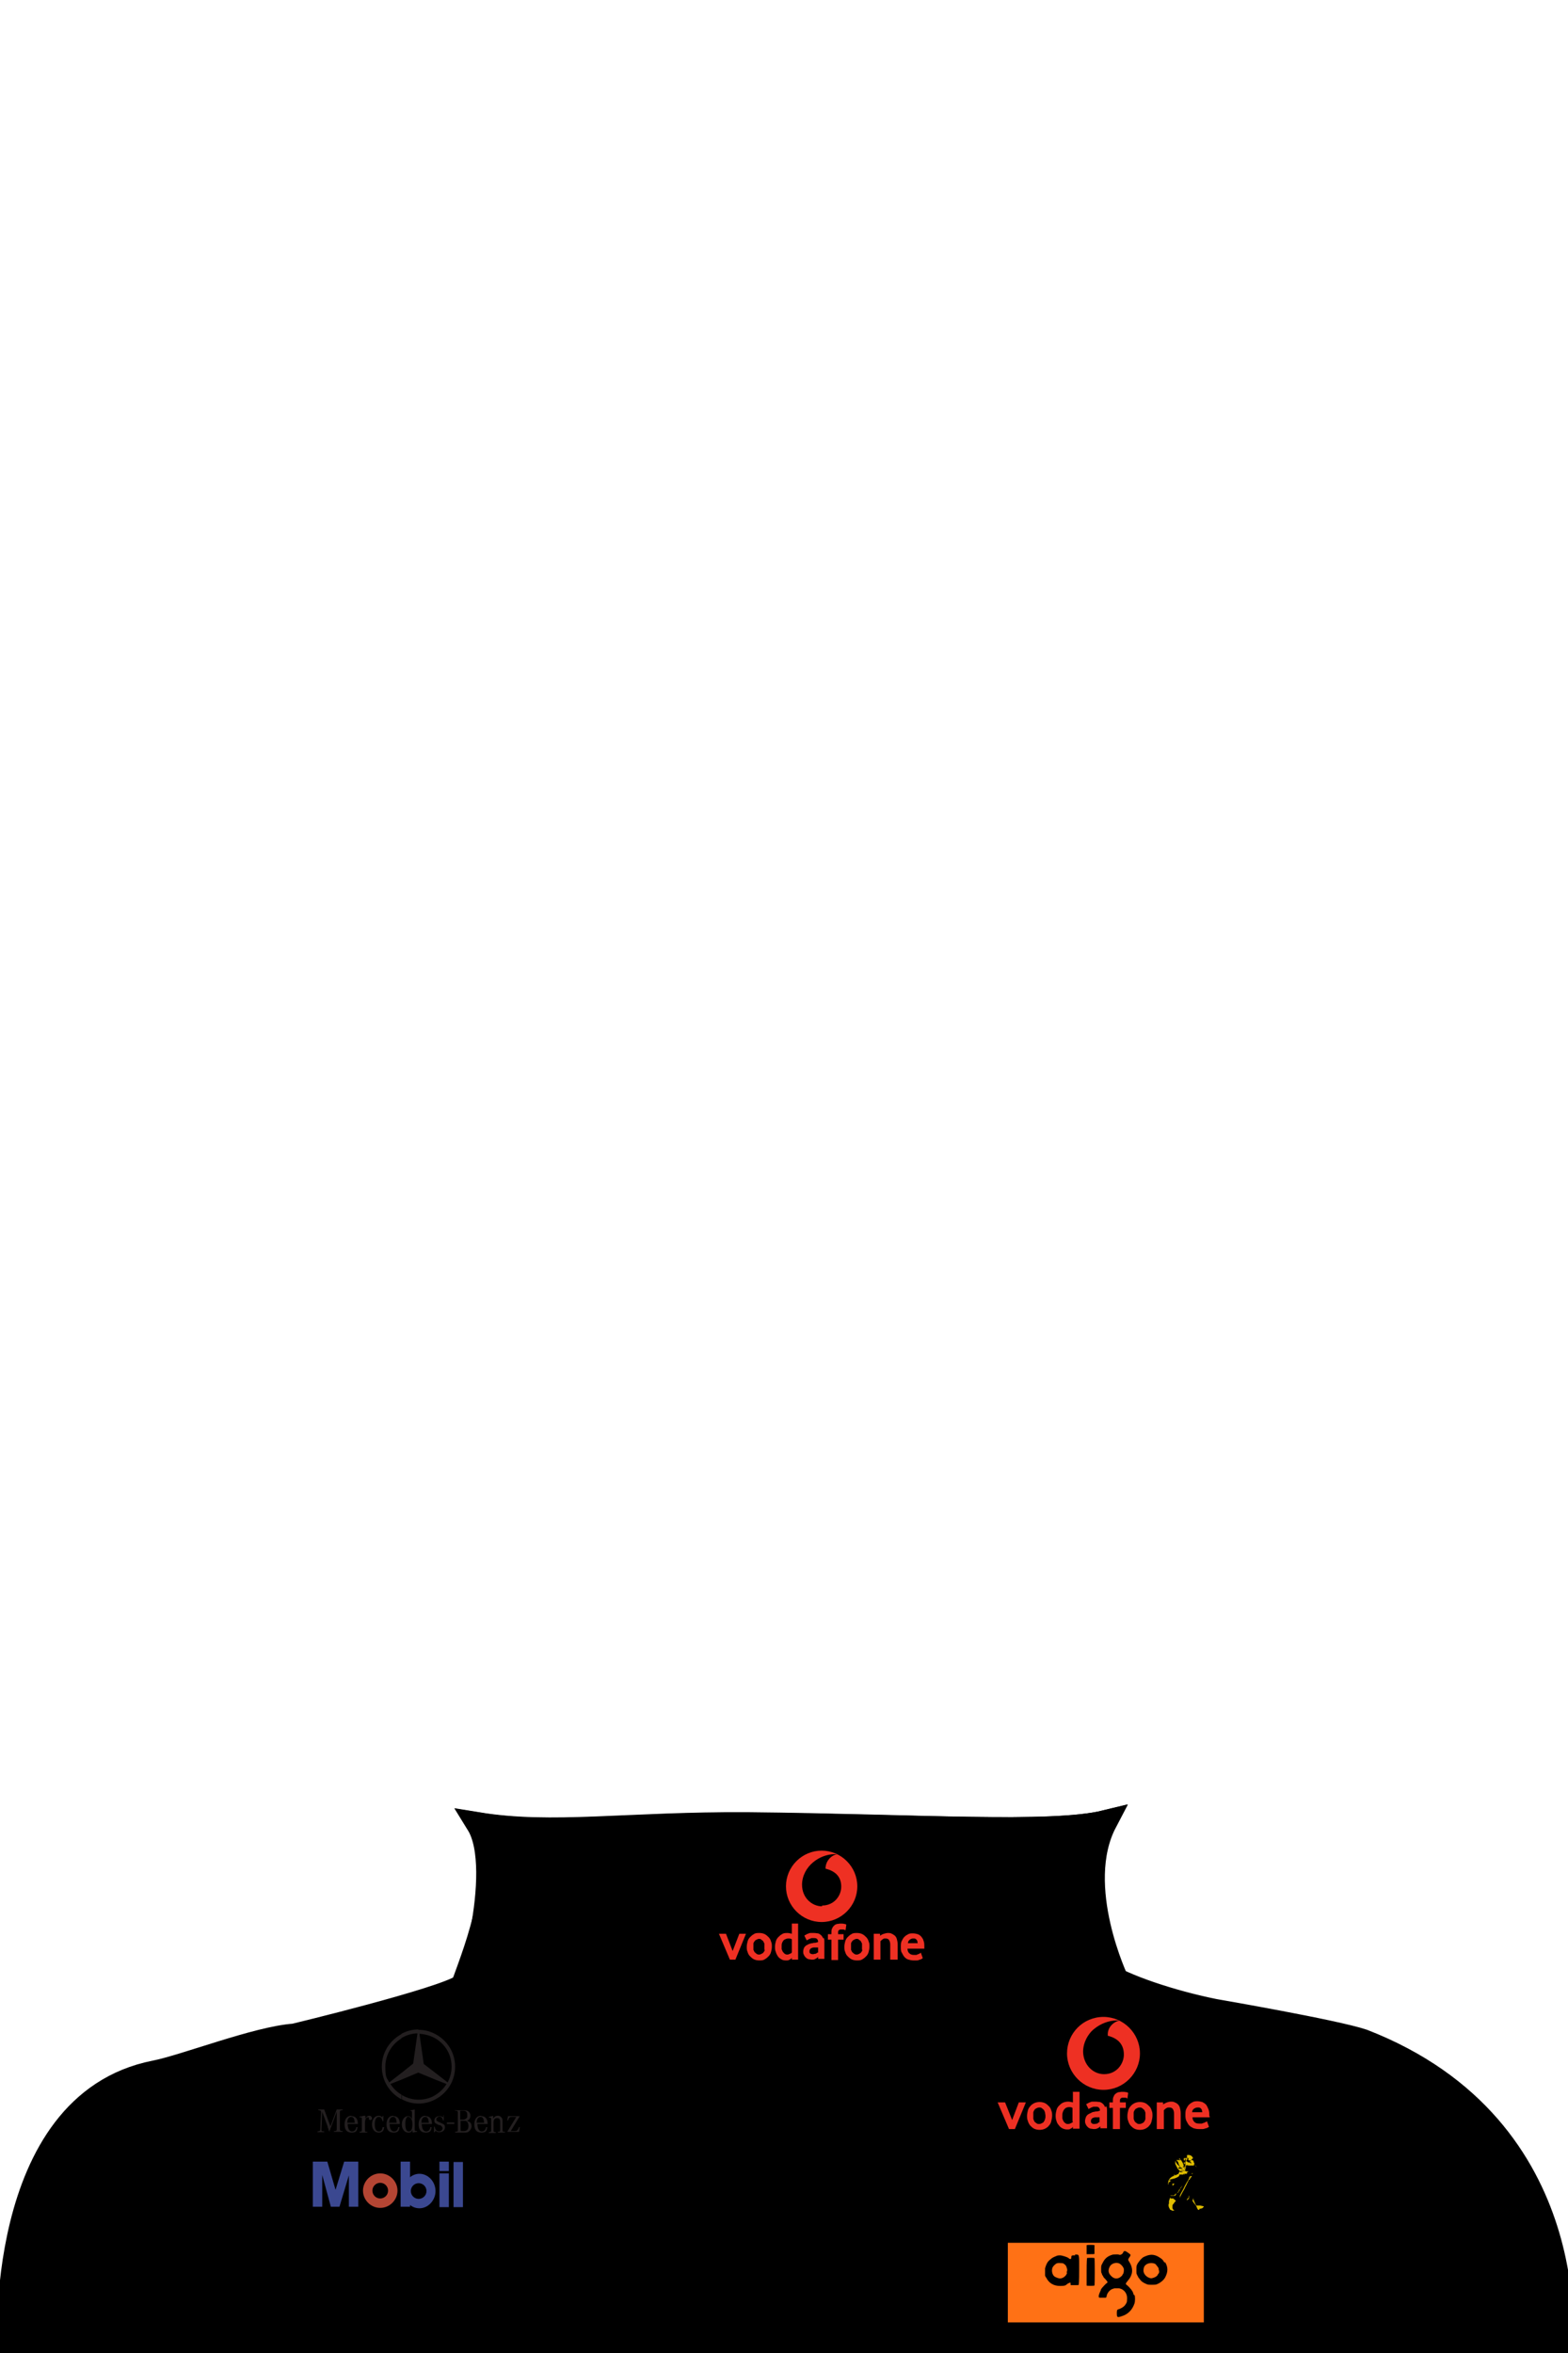 <?xml version="1.0" encoding="UTF-8"?>
<svg xmlns="http://www.w3.org/2000/svg" version="1.1" viewBox="0 0 400 600">
  <defs>
    <style>
      .cls-1 {
        fill: $[accent];
        stroke: $[accent];
      }

      .cls-1, .cls-2, .cls-3, .cls-4, .cls-5, .cls-6 {
        fill-rule: evenodd;
      }

      .cls-7, .cls-3, .cls-8 {
        fill: $[primary];
      }

      .cls-2, .cls-9 {
        fill: #231f20;
      }

      .cls-10 {
        fill: #ff7115;
        stroke-width: 2px;
      }

      .cls-10, .cls-11, .cls-8 {
        stroke: #000;
      }

      .cls-12 {
        fill: #ee3023;
      }

      .cls-4 {
        fill: #3b4890;
      }

      .cls-13 {
        fill: #dfbc00;
      }

      .cls-14 {
        display: none;
      }

      .cls-11 {
        fill: #333;
      }

      .cls-11, .cls-8 {
        stroke-width: 6px;
      }

      .cls-6 {
        fill: #b44533;
      }
    </style>
  </defs>
  <!-- Generator: Adobe Illustrator 28.7.4, SVG Export Plug-In . SVG Version: 1.2.0 Build 166)  -->
  <g>
    <g id="_x31_3">
      <g id="Layer_1">
        <g id="suit2">
          <path id="Shirt" class="cls-8" d="M281.2,502.8c5.6,3.7,17.7,7.7,28.6,9.9,0,0,30.8,5.3,37.9,7.7,57.4,22.3,50.4,79.7,50.4,79.7l-395.8-.2s-3.8-63.4,37.2-71.5c7.7-1.5,25.9-8.7,35.6-9.4,0,0,37.4-9,42.8-12.6.9,5.7,11.3-29.5,4-41.3,19,3.1,38.2-.2,68.9,0,42.8.4,77.3,2.9,91.1-.5-8.6,16.4-.8,38.2-.8,38.2Z"/>
          <path d="M196,505.5c-12.2,8.8-5.5,94.8-5.5,94.8h1.8s.1-10.1-.4-19.6-.7-12.2-.9-18.9c-.4-18.4,1.1-37.7,2.7-43.5,3.4-12.1,2.3-12.7,2.3-12.7Z"/>
          <circle cx="200.5" cy="523.5" r="1.2"/>
          <circle cx="199.5" cy="538.7" r="1.2"/>
          <circle cx="198.5" cy="556.7" r="1.2"/>
          <circle cx="199.5" cy="574.6" r="1.2"/>
          <circle cx="200.5" cy="588.7" r="1.2"/>
          <g class="cls-14">
            <path class="cls-11" d="M-.1,599.8s-6.3-40.2,22.5-62.8c8.8-6.9,40.4-10,54.5-14.7,7.4-2.5,40.8-17.1,43.2-18.7,1,6.1,2.5,55.6,20.3,96.3.5,1.1-140.5-.2-140.5-.2h0Z"/>
            <path class="cls-11" d="M395.7,599.8s6.3-40.2-22.5-62.8c-8.8-6.9-40.4-10-54.5-14.7-7.4-2.5-40.8-17.1-43.2-18.7-1,6.1-2.5,55.6-20.3,96.3-.5,1.1,140.5-.2,140.5-.2h0Z"/>
          </g>
        </g>
      </g>
      <path id="Shirt-neck" class="cls-8" d="M118,506.4c3.8-10.5,11.4-29.4,4.1-41.2,19,3.1,38.2-.2,68.9,0,42.8.4,77.2,2.7,91-.6-8.6,16.4,3.1,40.7,3.1,40.7l-167.1,1.2Z"/>
      <path d="M173.1,467.8c-5.5,3.5-2.4,37.7-2.4,37.7h.8s-.9-27.8.6-32.6,1-5.1,1-5.1Z"/>
      <circle cx="175.9" cy="479.2" r="1.2"/>
      <circle cx="175.9" cy="491.3" r="1.2"/>
      <g>
        <path class="cls-12" d="M281.5,514.3c-5.2,0-9.3,4.2-9.3,9.3s4.2,9.3,9.3,9.3,9.3-4.2,9.3-9.3-4.2-9.3-9.3-9.3ZM281.6,528.9c-2.6,0-5.2-2.2-5.3-5.7,0-2.3,1.2-4.6,2.9-5.9,1.6-1.3,3.7-2.1,5.7-2.1.3,0,.5,0,.7,0-1.7.4-3.1,1.9-3,3.7,0,0,0,.1,0,.2,2.8.7,4.1,2.4,4.1,4.8,0,2.4-1.9,5-5,5Z"/>
        <g>
          <path class="cls-12" d="M257.4,542.9l-2.9-6.8h1.9l1.8,4.5,1.7-4.5h1.8l-2.8,6.8h-1.5Z"/>
          <path class="cls-12" d="M268.2,538.2c-.1-.4-.3-.8-.6-1.1-.3-.3-.6-.6-1-.8-.4-.2-.9-.3-1.4-.3s-1,.1-1.4.3c-.4.2-.8.5-1,.8-.3.3-.5.7-.6,1.1-.1.4-.2.9-.2,1.3s0,.9.2,1.3c.1.4.3.8.6,1.2.3.3.6.6,1,.8.4.2.9.3,1.4.3s1-.1,1.4-.3c.4-.2.8-.5,1-.8.3-.3.5-.7.6-1.2.1-.4.2-.9.2-1.3s0-.9-.2-1.3ZM266.6,540.3c0,.2-.2.5-.3.7-.1.2-.3.3-.5.4-.2.1-.4.2-.7.2s-.5,0-.7-.2c-.2-.1-.4-.3-.5-.4-.1-.2-.2-.4-.3-.7,0-.3,0-.5,0-.8s0-.6,0-.8c0-.3.2-.5.3-.7.1-.2.3-.3.5-.4.2-.1.4-.2.7-.2s.5,0,.7.2c.2.1.3.3.5.4.1.2.2.4.3.7,0,.3.1.5.1.8s0,.6-.1.8Z"/>
          <path class="cls-12" d="M273.7,533.5v2.6c-.4-.1-.8-.2-1.2-.2-.5,0-1,.1-1.4.3-.4.2-.7.5-1,.8-.3.3-.5.7-.6,1.1-.1.4-.2.9-.2,1.3s0,.9.2,1.4c.1.4.3.8.6,1.1.2.3.5.6.9.8.4.2.8.3,1.2.3s.7,0,.9-.2c.3-.1.5-.3.6-.5v.5h1.7v-9.4h-1.8ZM273.7,541c0,.2-.3.3-.5.4-.2.1-.4.2-.7.2s-.5,0-.7-.2c-.2-.1-.4-.3-.5-.5-.1-.2-.2-.4-.3-.7,0-.3,0-.5,0-.8s0-.5.1-.7c0-.2.2-.5.3-.7.1-.2.3-.3.5-.5.2-.1.5-.2.8-.2s.6,0,.9.2v3.4Z"/>
          <path class="cls-12" d="M281.9,537.3c-.1-.3-.3-.6-.5-.8-.2-.2-.5-.4-.8-.5-.3,0-.7-.1-1-.1s-.6,0-.9,0c-.3,0-.5.1-.7.2-.2,0-.4.2-.6.3-.2,0-.3.2-.3.2l.6,1.2c0,0,.2-.1.3-.2.1,0,.2-.1.4-.2.1,0,.3-.1.5-.2.2,0,.4,0,.6,0,.3,0,.6,0,.8.2.2.2.3.4.3.8h0c-.2.1-.4.1-.7.2-.3,0-.5,0-.7.1-.3,0-.6.1-.9.3-.3.1-.6.3-.8.4-.2.2-.4.4-.5.7-.1.3-.2.6-.2.9s0,.6.2.9c.1.3.3.5.5.7.2.2.4.3.7.4.3,0,.6.1.8.1s.7,0,1-.2c.3-.1.5-.3.7-.5v.5h1.7v-4.4c0-.5,0-.9-.2-1.2ZM280.4,541.1c-.2.1-.3.3-.5.4-.2,0-.4.1-.7.1s-.5,0-.7-.2c-.2-.1-.2-.3-.2-.5s0-.4.2-.6c.1-.2.4-.3.8-.4.2,0,.4,0,.6,0,.2,0,.4,0,.6,0v1.4Z"/>
          <path class="cls-12" d="M287.5,535c0,0-.2,0-.3-.1-.2,0-.4,0-.7,0s-.4,0-.6.2c-.2.1-.2.4-.2.7v.3h1.5v1.4h-1.5v5.4h-1.8v-5.4h-.9v-1.4h.9v-.4c0-.4,0-.8.2-1.1.1-.3.3-.6.5-.7.2-.2.4-.3.7-.4.3,0,.6-.1.9-.1s.8,0,1.1.1c.3,0,.4.1.5.2l-.2,1.5Z"/>
          <path class="cls-12" d="M293.8,538.2c-.1-.4-.3-.8-.6-1.1-.3-.3-.6-.6-1-.8-.4-.2-.9-.3-1.4-.3s-1,.1-1.4.3c-.4.2-.8.5-1,.8-.3.3-.5.7-.6,1.1-.1.4-.2.9-.2,1.3s0,.9.2,1.3c.1.4.3.8.6,1.2.3.3.6.6,1,.8.4.2.9.3,1.4.3s1-.1,1.4-.3c.4-.2.8-.5,1-.8.3-.3.5-.7.6-1.2.1-.4.2-.9.2-1.3s0-.9-.2-1.3ZM292.2,540.3c0,.2-.2.5-.3.7-.1.2-.3.3-.5.4-.2.1-.4.2-.7.2s-.5,0-.7-.2c-.2-.1-.4-.3-.5-.4-.1-.2-.2-.4-.3-.7,0-.3,0-.5,0-.8s0-.6,0-.8c0-.3.2-.5.3-.7.1-.2.3-.3.5-.4.2-.1.4-.2.7-.2s.5,0,.7.2c.2.1.3.3.5.4.1.2.2.4.3.7,0,.3,0,.5,0,.8s0,.6,0,.8Z"/>
          <path class="cls-12" d="M299.5,542.9v-3.9c0-.5-.1-.9-.3-1.2-.2-.3-.5-.4-.9-.4s-.5,0-.8.2c-.2.1-.4.3-.6.5v4.8h-1.8v-6.8h1.6v.5c.4-.2.7-.4,1-.5.3-.1.7-.2,1-.2s.7,0,1,.2c.3.1.6.3.8.5.2.2.4.5.5.9.1.4.2.8.2,1.4v4h-1.8Z"/>
          <path class="cls-12" d="M308.5,539.6c0-.6,0-1.2-.2-1.7-.2-.5-.4-.9-.6-1.2-.3-.3-.6-.5-1-.7-.4-.1-.8-.2-1.2-.2s-.8,0-1.2.2c-.4.2-.7.4-1,.7-.3.3-.5.7-.7,1.1-.2.4-.2,1-.2,1.5s0,1.1.3,1.6c.2.4.4.8.7,1.1.3.3.7.5,1.1.7.4.1.8.2,1.3.2s.7,0,1,0c.3,0,.5-.1.8-.2.2,0,.4-.1.5-.2.1,0,.3-.1.3-.2l-.5-1.4c0,0-.1.1-.3.2-.1,0-.3.1-.4.2-.2,0-.3.1-.6.2-.2,0-.4,0-.7,0-.5,0-.9-.1-1.2-.4-.3-.3-.5-.7-.5-1.2h4.4v-.3ZM304.1,538.7c0-.5.2-.8.5-1,.3-.2.6-.3.9-.3s.3,0,.4,0c.1,0,.3.1.4.2.1.1.2.2.3.4,0,.2.1.4.1.6h-2.6Z"/>
        </g>
      </g>
      <g>
        <path class="cls-12" d="M209.6,471.9c-5,0-9.1,4.1-9.1,9.1s4.1,9.1,9.1,9.1,9.1-4.1,9.1-9.1-4.1-9.1-9.1-9.1ZM209.7,486.1c-2.5,0-5.1-2.1-5.1-5.5,0-2.3,1.2-4.4,2.8-5.7,1.5-1.3,3.6-2.1,5.5-2.1.2,0,.5,0,.7,0-1.7.3-3,1.9-3,3.6,0,0,0,.1,0,.1,2.8.7,4,2.3,4,4.6,0,2.3-1.8,4.8-4.9,4.8Z"/>
        <g>
          <path class="cls-12" d="M186.2,499.7l-2.8-6.6h1.8l1.7,4.4,1.7-4.4h1.7l-2.7,6.6h-1.5Z"/>
          <path class="cls-12" d="M196.7,495.1c-.1-.4-.3-.8-.6-1.1-.3-.3-.6-.6-1-.8-.4-.2-.9-.3-1.4-.3s-1,0-1.4.3c-.4.2-.7.5-1,.8-.3.3-.5.7-.6,1.1-.1.4-.2.8-.2,1.3s0,.9.2,1.3c.1.4.3.8.6,1.1.3.3.6.6,1,.8.4.2.9.3,1.4.3s1,0,1.4-.3c.4-.2.7-.5,1-.8.3-.3.5-.7.6-1.1.1-.4.2-.8.2-1.3s0-.9-.2-1.3ZM195.1,497.2c0,.2-.2.5-.3.6-.1.2-.3.3-.5.4-.2.1-.4.2-.6.2s-.5,0-.7-.2c-.2-.1-.3-.3-.5-.4-.1-.2-.2-.4-.3-.6,0-.2,0-.5,0-.8s0-.5,0-.8c0-.2.2-.5.3-.6.1-.2.3-.3.5-.4.2-.1.4-.2.6-.2s.5,0,.6.2c.2.1.3.2.5.4.1.2.2.4.3.6,0,.2,0,.5,0,.8s0,.6,0,.8Z"/>
          <path class="cls-12" d="M202,490.5v2.6c-.4-.1-.8-.2-1.1-.2-.5,0-1,0-1.4.3-.4.2-.7.5-1,.8-.3.3-.5.7-.6,1.1-.1.4-.2.8-.2,1.3s0,.9.2,1.3c.1.4.3.8.5,1.1.2.3.5.6.9.8.3.2.7.3,1.2.3s.6,0,.9-.2c.3-.1.5-.3.6-.5v.5h1.6v-9.2h-1.7ZM202,497.8c0,.2-.2.3-.5.4-.2.1-.4.2-.6.2s-.5,0-.7-.2c-.2-.1-.3-.3-.5-.5-.1-.2-.2-.4-.3-.7,0-.3,0-.5,0-.8s0-.5.1-.7c0-.2.2-.4.3-.6.1-.2.3-.3.5-.4.2-.1.5-.2.8-.2s.6,0,.9.2v3.3Z"/>
          <path class="cls-12" d="M210,494.3c-.1-.3-.3-.6-.5-.8-.2-.2-.5-.4-.8-.5-.3,0-.6-.1-1-.1s-.6,0-.9,0c-.3,0-.5.1-.7.2-.2,0-.4.2-.6.3-.2,0-.3.2-.3.2l.6,1.2c0,0,.1-.1.3-.2.1,0,.2-.1.4-.2.1,0,.3-.1.5-.2.2,0,.4,0,.6,0,.3,0,.6,0,.8.2.2.2.3.4.3.8h0c-.2.1-.4.1-.7.2-.3,0-.5,0-.7.1-.3,0-.6.1-.9.2-.3.1-.5.3-.8.4-.2.2-.4.4-.5.6-.1.3-.2.5-.2.9s0,.6.2.9c.1.3.3.5.5.7.2.2.4.3.7.4.3,0,.5.1.8.1s.7,0,.9-.2c.3-.1.5-.3.7-.5v.5h1.6v-4.3c0-.4,0-.8-.2-1.1ZM208.5,497.9c-.1.1-.3.3-.5.3-.2,0-.4.1-.6.1s-.5,0-.7-.2c-.2-.1-.2-.3-.2-.5s0-.4.2-.6c.1-.2.4-.3.8-.4.2,0,.4,0,.6,0,.2,0,.4,0,.6,0v1.3Z"/>
          <path class="cls-12" d="M215.5,492.1c0,0-.2,0-.3-.1-.2,0-.4,0-.6,0s-.4,0-.6.2c-.2.1-.2.4-.2.7v.3h1.4v1.4h-1.4v5.2h-1.7v-5.2h-.9v-1.4h.9v-.4c0-.4,0-.8.2-1.1.1-.3.3-.5.5-.7.2-.2.4-.3.7-.4.3,0,.6-.1.9-.1s.8,0,1,.1c.3,0,.4.1.5.2l-.2,1.4Z"/>
          <path class="cls-12" d="M221.6,495.1c-.1-.4-.3-.8-.6-1.1-.3-.3-.6-.6-1-.8-.4-.2-.9-.3-1.4-.3s-1,0-1.4.3c-.4.2-.7.5-1,.8-.3.3-.5.7-.6,1.1-.1.4-.2.8-.2,1.3s0,.9.2,1.3c.1.4.3.8.6,1.1.3.3.6.6,1,.8.4.2.9.3,1.4.3s1,0,1.4-.3c.4-.2.7-.5,1-.8.3-.3.5-.7.6-1.1.1-.4.2-.8.2-1.3s0-.9-.2-1.3ZM220,497.2c0,.2-.2.5-.3.6-.1.2-.3.3-.5.4-.2.1-.4.2-.6.2s-.5,0-.7-.2c-.2-.1-.3-.3-.5-.4-.1-.2-.2-.4-.3-.6,0-.2,0-.5,0-.8s0-.5,0-.8c0-.2.2-.5.3-.6.1-.2.3-.3.5-.4.2-.1.4-.2.6-.2s.5,0,.6.2c.2.1.3.2.5.4.1.2.2.4.3.6,0,.2,0,.5,0,.8s0,.6,0,.8Z"/>
          <path class="cls-12" d="M227.1,499.7v-3.8c0-.5-.1-.9-.3-1.2-.2-.3-.5-.4-.9-.4s-.5,0-.7.2c-.2.1-.4.3-.6.5v4.7h-1.7v-6.6h1.6v.5c.3-.2.6-.4,1-.5.3-.1.7-.2,1-.2s.7,0,1,.2c.3.1.5.3.8.5.2.2.4.5.5.9.1.4.2.8.2,1.3v3.9h-1.7Z"/>
          <path class="cls-12" d="M235.8,496.5c0-.6,0-1.2-.2-1.6-.1-.5-.4-.8-.6-1.1-.3-.3-.6-.5-.9-.6-.4-.1-.7-.2-1.2-.2s-.8,0-1.2.2c-.4.2-.7.4-1,.7-.3.3-.5.7-.7,1.1-.2.4-.2.9-.2,1.5s0,1.1.3,1.5c.2.4.4.8.7,1.1.3.3.6.5,1,.6.4.1.8.2,1.2.2s.7,0,.9,0c.3,0,.5-.1.7-.2.2,0,.4-.1.5-.2.1,0,.2-.1.3-.2l-.5-1.4c0,0-.1.1-.2.2-.1,0-.2.1-.4.2-.2,0-.3.1-.5.2-.2,0-.4,0-.6,0-.5,0-.9-.1-1.2-.4-.3-.2-.5-.7-.5-1.2h4.3v-.3ZM231.6,495.6c0-.4.2-.8.5-1,.3-.2.5-.3.8-.3s.3,0,.4,0c.1,0,.3.1.4.2.1.1.2.2.3.4,0,.2.1.4.1.6h-2.5Z"/>
        </g>
      </g>
      <g id="layer1-9">
        <path id="path3524" class="cls-2" d="M111.1,518.7c3,1.6,5,4.7,5,8.3s-2,6.7-5,8.3v-1.1c1.1-.7,2.1-1.6,2.8-2.8l-2.8-1.1v-1.7l3.1,2.4c.6-1.2,1-2.5,1-4,0-3.1-1.6-5.7-4.1-7.2v-1.1ZM106.8,517.6c1.6,0,3,.4,4.3,1.1v1.1c-1.2-.7-2.6-1.1-4.1-1.2l1.1,7.7,3,2.3v1.7l-4.4-1.8-4.3,1.8v-1.7l3-2.4,1.1-7.7c-1.5,0-2.9.5-4.1,1.2v-1.1c1.3-.7,2.8-1.1,4.3-1.1ZM111.1,535.3c-1.3.7-2.8,1.1-4.3,1.1s-3-.4-4.3-1.1v-1.1c1.3.8,2.8,1.2,4.3,1.2s3.1-.4,4.3-1.2v1.1ZM102.4,535.3c-3-1.6-5-4.7-5-8.3s2-6.7,5-8.3v1.1c-2.5,1.5-4.1,4.2-4.1,7.2s.4,2.8,1,4l3.1-2.4v1.7l-2.8,1.1c.7,1.1,1.7,2.1,2.8,2.7v1.1Z"/>
      </g>
      <path id="path9674" class="cls-9" d="M105.8,537.9c-.4.1-.8.2-1.3.2h0c.5.1.6.2.6.7v1.5c-.3-.5-.6-.7-1-.7-.9,0-1.6.9-1.6,2.1s.7,2.1,1.6,2.1.8-.2,1.1-.7c0,.3,0,.4.1.7.4-.1.5-.1,1-.2h.1v-.2c-.6,0-.6,0-.6-.6v-5ZM82.7,537.9c-.3,0-.5,0-.8,0s-.4,0-.7,0v.2c.6,0,.7.1.7.5h0c0,0-.2,4.3-.2,4.3,0,.5-.1.5-.7.6v.2c.4,0,.6,0,.9,0s.4,0,.8,0v-.2c-.6,0-.7-.1-.7-.5h0c0,0,.2-4.5.2-4.5l1.4,3.8v.3c.1,0,.2.3.2.3v.3c.1,0,.2.3.2.3h.1v-.3c0,0,.2-.3.2-.3v-.3c.1,0,.2-.3.2-.3l1.4-3.8v4.4c0,0,0,0,0,0,0,.4-.1.5-.7.5v.2c.5,0,.7,0,1.1,0s.5,0,1.1,0v-.2c-.6,0-.7-.1-.7-.6v-4.2c0,0,0,0,0,0,0-.4.1-.5.7-.5v-.2c-.3,0-.5,0-.7,0s-.4,0-.8,0l-1.6,4.3-1.6-4.3ZM116.1,538v.2c.6,0,.7.1.7.6v4.2c0,.5,0,.5-.7.6v.2h2.2c.6,0,1,0,1.3-.3.4-.3.7-.8.7-1.3s-.2-.9-.5-1.1c-.2-.1-.4-.2-.7-.3.6-.2.9-.7.9-1.3s-.2-.8-.5-1.1c-.3-.2-.6-.3-1.2-.3h-2.3ZM117.5,538.2h.7c.7,0,1,.4,1,1.1s0,.7-.3.9c-.2.2-.4.3-.9.3h-.6v-2.3ZM97.7,539.5l-.2.4c-.3-.3-.5-.4-.9-.4-1,0-1.7.9-1.7,2.2s.7,2.1,1.7,2.1,1.3-.5,1.4-1.4h-.4c-.1.8-.4,1.1-1,1.1s-1-.6-1-1.8.4-1.9,1-1.9.8.4,1,1.1h.2v-1.4h-.1ZM113.1,539.5v.4c-.4-.2-.7-.3-1-.3-.8,0-1.3.5-1.3,1.1s.2.7.8,1l.4.2h.3c.4.3.6.5.6.8,0,.4-.4.8-.9.8s-1-.4-1.1-1.2h-.2v1.4h.2l.2-.4c.3.3.6.4,1,.4.8,0,1.4-.5,1.4-1.2s-.2-.8-.9-1.1l-.4-.2c-.8-.3-.9-.5-.9-.8s.4-.7.8-.7.8.3.9,1h.2v-1.3h-.2ZM125.8,539.5c-.3.1-.6.2-1.1.3h0c0,.1,0,.2.1.2.4,0,.5,0,.5.4h0v2.8c0,.4,0,.4-.6.5v.2c.4,0,.6,0,.9,0s.5,0,.9,0v-.2c-.4,0-.6-.1-.6-.4v-2.1c0-.7.3-1.1.9-1.1s.8.3.8,1v2.1c0,.3-.1.4-.6.4v.2c.4,0,.6,0,.9,0s.5,0,.9,0v-.2c-.5,0-.6,0-.6-.5v-2.1c0-.3,0-.6-.1-.8-.2-.4-.6-.7-1.1-.7s-.8.2-1.2.7c0-.3,0-.5,0-.7ZM92.8,539.5c-.4.1-.6.2-1.1.2v.2h.1c.4,0,.5,0,.5.4h0v2.8c0,.4,0,.4-.6.5v.2c.5,0,.7,0,1,0s.5,0,1,0v-.2c-.5,0-.6,0-.6-.5v-1.8c0-.8.3-1.4.7-1.4s.3,0,.3.2h0c0,0,0,.2,0,.2,0,0,0,0,0,0,0,.2.2.3.4.3s.4-.2.4-.4c0-.4-.3-.7-.7-.7s-.8.3-1,.8h0c0-.4,0-.5,0-.8ZM89.6,539.5c-1,0-1.7.8-1.7,2.2s.6,2.1,1.8,2.1,1.4-.5,1.5-1.4h-.3c-.1.7-.5,1.1-1.1,1.1s-1.1-.6-1.1-1.9h2.6c0-1.3-.6-2-1.6-2ZM100.3,539.5c-1,0-1.7.8-1.7,2.2s.6,2.1,1.8,2.1,1.4-.5,1.5-1.4h-.3c-.1.7-.5,1.1-1.1,1.1s-1.1-.6-1.1-1.9h2.6c0-1.3-.6-2-1.6-2ZM108.5,539.5c-1,0-1.7.8-1.7,2.2s.6,2.1,1.8,2.1,1.4-.5,1.5-1.4h-.3c-.1.7-.5,1.1-1.1,1.1s-1.1-.6-1.1-1.9h2.6c0-1.3-.6-2-1.6-2ZM122.7,539.5c-1,0-1.7.8-1.7,2.2s.6,2.1,1.8,2.1,1.4-.5,1.5-1.4h-.3c-.1.7-.5,1.1-1.1,1.1s-1.1-.6-1.1-1.9h2.6c0-1.3-.6-2-1.6-2ZM129.6,539.6l-.2,1.1h.2c.3-.8.4-.9,1-.9h1.1l-2.3,3.8h3l.2-1.2h-.2c-.3.8-.5,1-1.1,1h-1l2.3-3.8h-3ZM89.6,539.8c.6,0,.8.5.9,1.5h-1.9c0-1,.4-1.5,1-1.5ZM100.3,539.8c.6,0,.8.5.9,1.5h-1.9c0-1,.4-1.5,1-1.5ZM108.5,539.8c.6,0,.8.5.9,1.5h-1.9c0-1,.4-1.5,1-1.5ZM122.6,539.8c.6,0,.8.5.9,1.5h-1.9c0-1,.4-1.5,1-1.5ZM104.2,539.8c.6,0,1,.7,1,1.9s-.3,1.8-.9,1.8-.9-.6-.9-1.9.3-1.9.9-1.9ZM117.5,540.8h.8c.5,0,.7,0,.9.3.2.2.3.6.3,1,0,.9-.4,1.3-1.2,1.3h-.3c-.5,0-.5,0-.5-.4v-2.1ZM114,541.2v.4h1.9v-.4h-1.9Z"/>
      <g>
        <path class="cls-5" d="M133.7,562.8v-11.6h-11.6v11.6h11.6Z"/>
        <path class="cls-6" d="M92.6,558.6c0-2.4,2-4.4,4.4-4.4s4.4,2,4.4,4.4-2,4.4-4.4,4.4-4.4-2-4.4-4.4h0ZM97,560.6c1.1,0,2-.9,2-2s-.9-2-2-2-2,.9-2,2,.9,2,2,2h0Z"/>
        <path class="cls-3" d="M127.4,552.1h1.9v9.6h-2.1v-7.5h-1.4v-1.4s1.3.3,1.6-.7h0Z"/>
        <path class="cls-4" d="M79.8,551.2h3.7l2.1,7.2,2.2-7.2h3.6v11.5h-2.4v-8l-2.4,8h-2.2l-2.2-8.1v8.1h-2.4v-11.5ZM102.2,551.2h2.4v11.5h-2.4v-11.5Z"/>
        <path class="cls-4" d="M102.9,558.7c0-2.4,1.9-4.4,4.1-4.4s4.1,2,4.1,4.4-1.9,4.4-4.1,4.4c-2.3,0-4.1-2-4.1-4.4ZM106.8,560.7c1.1,0,2-.9,2-2,0-1.1-.9-2-2-2h0c-1.1,0-2,.9-2,2,0,1.1.9,2,2,2ZM115.7,551.3h2.4v11.5h-2.4v-11.5ZM112.1,554.2h2.4v8.6h-2.4v-8.6h0ZM114.5,553.6v-2.4h-2.4v2.4h2.4Z"/>
      </g>
      <rect x="79.8" y="570.9" width="53.9" height="22.3"/>
      <rect class="cls-10" x="256.1" y="570.9" width="52" height="22.3"/>
      <rect x="255.2" y="545.4" width="53.9" height="22.3"/>
      <g id="layer1">
        <g id="g6981">
          <path id="path7114" class="cls-7" d="M82.5,588.6h.4v1.2h1.5v-1.2h.4v2.8h-.4v-1.3h-1.5v1.3h-.4v-2.8Z"/>
          <path id="path7116" class="cls-7" d="M91,590.4c0,.7-.4,1.1-1.2,1.1s-1.2-.3-1.2-1.1v-1.8h.4v1.8c0,.5.3.8.8.8s.8-.3.8-.8v-1.8h.4v1.8Z"/>
          <path id="path7118" class="cls-7" d="M95.8,591.4c-.9,0-1.4-.7-1.4-1.4s.5-1.5,1.4-1.5,1.1.3,1.2.9h-.4c0-.4-.4-.6-.9-.6-.7,0-1,.6-1,1.2s.4,1.1,1.1,1.1c.4,0,.7,0,.8-.3.1-.1,0-.4,0-.6h-.9v-.3h1.3v1c-.3.4-.7.5-1.3.5Z"/>
          <path id="path7120" class="cls-7" d="M101.8,591.1c.7,0,1-.6,1-1.2s-.3-1.2-1-1.2-1,.6-1,1.2.3,1.2,1,1.2ZM101.8,588.5c.9,0,1.4.7,1.4,1.5s-.5,1.5-1.4,1.5-1.4-.7-1.4-1.5.5-1.5,1.4-1.5Z"/>
          <path id="path7122" class="cls-7" d="M111.1,589.8h.8c.4,0,.6-.1.6-.4s-.3-.5-.6-.5h-.8v.9ZM111.1,591.1h1c.3,0,.5-.2.5-.5s-.3-.5-.6-.5h-.9v1ZM110.7,588.6h1c.3,0,.6,0,.8,0,.2.1.3.3.3.6s-.2.5-.4.6h0c.4,0,.6.3.6.7s-.3.8-.9.8h-1.4v-2.8Z"/>
          <path id="path7124" class="cls-7" d="M117.8,591.1c.7,0,1-.6,1-1.2s-.3-1.2-1-1.2-1,.6-1,1.2.3,1.2,1,1.2ZM117.8,588.5c.9,0,1.4.7,1.4,1.5s-.5,1.5-1.4,1.5-1.4-.7-1.4-1.5.5-1.5,1.4-1.5Z"/>
          <path id="path7126" class="cls-7" d="M124.6,589.4c0-.4-.3-.6-.7-.6s-.7.1-.7.5.5.4.9.5c.5,0,.9.3.9.8s-.6.8-1.1.8-1.2-.3-1.2-1h.4c0,.5.4.7.8.7s.7-.1.7-.5-.5-.4-.9-.5c-.5,0-.9-.2-.9-.7s.5-.8,1.1-.8,1,.3,1.1.9h-.4Z"/>
          <path id="path7128" class="cls-7" d="M130.9,589.4c0-.4-.3-.6-.7-.6s-.7.1-.7.5.5.4.9.5c.5,0,.9.3.9.8s-.6.8-1.1.8-1.2-.3-1.2-1h.4c0,.5.4.7.8.7s.7-.1.7-.5-.5-.4-.9-.5c-.5,0-.9-.2-.9-.7s.5-.8,1.1-.8,1,.3,1.1.9h-.4Z"/>
          <path id="path7130" class="cls-7" d="M85.9,573.8v5h1.8s.2,0,.3,0c1.1,0,1.7-1.4,1.8-2.3.1-1-.5-2.6-2-2.7-.5,0-1.8,0-1.8,0ZM85.9,579.4v6h1.6s.9,0,1.8-.6c.8-.7,1.2-1.6,1.2-2.8,0-1-.8-2.4-2.6-2.6h-2ZM89.8,573.3c1.4,0,2.3.8,2.3.9.7.7.9,1.6.7,2.6-.2,1.6-2.2,2.2-2.2,2.2,1.6.2,2.9,1.4,3.1,2.8.2,1.3-.3,2.5-1.4,3.3-1.1.8-2.7,1.1-3.5,1.1h-7v-.6c.9,0,1,0,1-.3,0-1.4,0-10.8,0-11.1s-.1-.3-1-.3c0-.2,0-.6,0-.6h8Z"/>
          <path id="path7132" class="cls-7" d="M100.7,573.9c-.9.6-1.5,1.9-1.8,3-.5,1.7-.4,3.7,0,5.7.5,2,1.8,2.8,2.6,2.9,1.5.3,2.4-.5,2.9-1.3,1-1.5,1.3-4.7.9-6.5-.3-1.7-.7-2.8-1.6-3.6-1-.9-2.4-.8-3.1-.3ZM108.5,581.9c-.6,1.8-1.8,3-3.2,3.7-1.8,1-4.5,1.2-6.3,0-1.1-.7-4-2.5-3.7-6.7,0-.9.5-3.2,3.1-4.9,1.8-1.1,4.3-1.5,6.6-.4,3.7,1.7,4.4,5.8,3.5,8.3Z"/>
          <path id="path7134" class="cls-7" d="M119.3,573.8c0,1,0,2.9,0,2.9h-.5c-.3-1.2-.9-2.3-1.9-2.8-1-.5-2.5-.7-3.4.1-.6.5-.7,1-.5,1.6.3.9,1.3,1.1,2,1.5.6.2,1.9.7,1.9.7,1.4.5,3.1,1.5,3.5,3.1.2.7.2,1.5,0,2.2-.4,1.6-1.4,2-2,2.4-.3.2-3,1.2-6.3.2-.7-.2-1.5-.5-1.5-.5v-3.6s.4,0,.5,0c.2.6.4,1.3.9,2,1.1,1.6,2.7,2.1,4.4,1.7.7-.2,1.4-.6,1.6-1.4.3-.8.2-2.2-2.3-3.1-1.8-.8-4-1.1-5-3.1-.4-1.1-.3-3,1.1-3.9,1.4-.9,2.7-1.1,4.3-.9,1.6.2,2,.4,3,.8Z"/>
          <path id="path7136" class="cls-7" d="M130.9,573.8c0,1,0,2.9,0,2.9h-.5c-.3-1.2-.9-2.3-1.9-2.8-1-.5-2.5-.7-3.4.1-.6.5-.7,1-.5,1.6.3.9,1.3,1.1,2,1.5.6.2,1.9.7,1.9.7,1.4.5,3.1,1.5,3.5,3.1.2.7.2,1.5,0,2.2-.4,1.6-1.4,2-2,2.4-.3.2-3,1.2-6.3.2-.7-.2-1.5-.5-1.5-.5v-3.6s.4,0,.5,0c.2.6.4,1.3.9,2,1.1,1.6,2.7,2.1,4.4,1.7.7-.2,1.4-.6,1.6-1.4.3-.8.2-2.2-2.3-3.1-1.8-.8-4-1.1-5-3.1-.4-1.1-.3-3,1.1-3.9,1.4-.9,2.7-1.1,4.3-.9,1.6.2,2,.4,3,.8Z"/>
        </g>
      </g>
      <g>
        <path class="cls-7" d="M285.6,550.2l.6.4c0,.4,0,.8,0,1.3,0,.5,0,1,0,1.5-.4-.5-.7-.9-1-1.2-.3-.4-.5-.7-.8-.9-.2-.3-.4-.5-.6-.7-.2-.2-.3-.3-.3-.4h-1.3s.6.5.6.5c0,1.4,0,2.5,0,3.3l-.5.4h0c0,0,1.5,0,1.5,0h0c0,0-.6-.5-.6-.5h0c0-1,0-2,0-3l2.5,3.2s0,0,.1.1c0,0,0,0,0,.1h.6c0-.5,0-1.1,0-1.8,0-.6,0-1.3,0-2l.5-.4h0s-1.5,0-1.5,0h0Z"/>
        <path class="cls-7" d="M289.6,550.5l.5-.3h0s-1.7,0-1.7,0h0s.5.4.5.4c0,1.1,0,2.3,0,3.5l-.5.4h0c0,0,1.8,0,1.8,0h0c0,0-.5-.4-.5-.4,0-1.1,0-2.3,0-3.5"/>
        <path class="cls-7" d="M294.5,554.1c-.6,0-1.2,0-1.7,0,0-.6,0-1.1,0-1.7.3,0,.8,0,1.3,0l.3.5h0v-1.3h0l-.3.5c-.8,0-1.2,0-1.4,0,0-.2,0-.5,0-.7s0-.5,0-.8c.3,0,.6,0,.8,0s.6,0,.9,0l.4.5h0v-.8h-3.3s.5.4.5.4c0,1,0,2.1,0,3.5l-.5.4h0c0,0,3.4,0,3.4,0v-.9h0l-.4.6Z"/>
        <path class="cls-7" d="M279.7,550.2l.6.4c0,.4,0,.8,0,1.3,0,.5,0,1,0,1.5-.3-.5-.7-.9-.9-1.2-.3-.4-.5-.7-.8-.9-.2-.3-.4-.5-.5-.7-.1-.2-.3-.3-.3-.4h-1.3s.6.5.6.5c0,1.4,0,2.5,0,3.3l-.5.4h0c0,0,1.5,0,1.5,0h0c0,0-.6-.5-.6-.5h0c0-1,0-2,0-3l2.5,3.2s0,0,.1.1c0,0,0,0,0,.1h.6c0-.5,0-1.1,0-1.8,0-.6,0-1.3,0-2l.5-.4h0s-1.5,0-1.5,0h0Z"/>
        <path class="cls-7" d="M261.4,549.1l.7.4v4.6c0,.2,0,.3,0,.5,0,.1,0,.3,0,.4,0,.1,0,.2-.1.3,0,0-.1.2-.2.3-.1.1-.2.2-.4.3-.1,0-.3.1-.5,0,0,0,0,0,0,0,0,0,0,0,0,0,0,0,0,0,0-.1s0,0,0-.1c0,0,0,0,0-.1,0,0,0,0-.1,0,0,0-.1,0-.2,0s-.1,0-.2,0c0,0,0,0-.1,0,0,0,0,0,0,.1,0,0,0,.1,0,.2,0,0,0,.2,0,.2,0,0,.1.1.2.2,0,0,.1,0,.2,0,0,0,.2,0,.2,0,.2,0,.3,0,.5,0,.2,0,.3-.1.4-.2.1,0,.3-.2.4-.3.1-.1.2-.3.3-.4,0-.1.1-.3.2-.4,0-.1.1-.2.2-.4,0-.1,0-.3,0-.5,0-.2,0-.4,0-.6,0-.2,0-.5,0-.7,0-.3,0-.5,0-.8,0-.3,0-.6,0-1,0-.4,0-.8,0-1.3l.5-.4h0s-2,0-2,0h0Z"/>
        <path class="cls-7" d="M268.4,553.1c0,.2-.2.4-.3.6-.1.2-.3.3-.5.4-.2,0-.4.1-.6.1s-.4,0-.6-.1c-.2-.1-.4-.2-.5-.4-.1-.2-.3-.4-.3-.6,0-.2-.1-.5-.1-.8s0-.5.1-.8c0-.2.2-.4.3-.6.1-.2.3-.3.5-.4.2,0,.4-.2.6-.2s.5,0,.6.2c.2,0,.3.2.5.4.1.2.2.4.3.6,0,.2.1.5.1.8s0,.6-.1.9M269.1,551.1c-.1-.2-.2-.3-.4-.5-.1-.2-.3-.3-.5-.4-.2-.1-.3-.2-.5-.2-.2,0-.4,0-.6,0-.3,0-.7,0-.9.2-.3.1-.5.3-.8.5-.2.2-.4.4-.5.7-.1.3-.2.6-.2.9s0,.6.2.9c.1.3.3.5.5.7.2.2.5.4.7.5.3.1.6.2.9.2s.6,0,.9-.2c.3-.1.5-.3.7-.5.2-.2.4-.5.5-.7.1-.3.2-.6.2-.9s0-.4,0-.6c0-.2-.1-.4-.3-.6"/>
        <path class="cls-7" d="M273.5,550.2l.5.3v1.5c-.8,0-1.5,0-2.3,0v-1.5l.5-.3h0s-1.7,0-1.7,0h0s.5.4.5.4v3.5l-.5.4h0c0,0,1.7,0,1.7,0h0c0,0-.5-.4-.5-.4v-1.7c.7,0,1.5,0,2.3,0v1.7l-.5.4h0c0,0,1.7,0,1.7,0h0c0,0-.5-.4-.5-.4,0-1.1,0-2.2,0-3.5l.5-.3h0s-1.7,0-1.7,0h0Z"/>
        <g>
          <path class="cls-7" d="M267.2,557.5c0,0,.2.1.3.2,0,0,.2.1.3.2-.2.6-.3,1.2-.5,1.7-.1.5-.3.9-.4,1.3-.1.4-.2.7-.3.9,0,.2-.1.4-.1.5l-1.3-4.2c0,0,.2-.2.3-.2,0,0,.2-.1.2-.2h0c0,0-2.1,0-2.1,0h0c0,0,.5.5.5.5-.1.4-.3.9-.4,1.3-.1.4-.2.8-.3,1.1-.1.3-.2.7-.3,1,0,.3-.2.6-.2.9l-1.2-4.2.5-.4h0c0,0-2,0-2,0h0c0,.1.2.2.2.2,0,0,.1,0,.1.1,0,0,0,0,0,0,0,0,0,0,0,0,0,.2.2.5.3.8.1.4.3.8.4,1.3.2.5.3,1,.5,1.5.2.6.4,1.1.5,1.7h.6s0,0,0,0c0,0,0,0,0-.1,0,0,0,0,0-.1,0,0,0,0,0-.1,0-.2.1-.4.2-.7,0-.2.1-.5.2-.8,0-.3.2-.5.2-.8,0-.3.2-.5.2-.8,0-.3.1-.5.2-.8,0-.3.1-.5.2-.7l1.5,4.9h.6c0-.1,0-.3.2-.6,0-.3.2-.7.3-1.1.1-.5.3-1,.5-1.6.2-.6.4-1.3.6-2.1.1-.1.2-.2.3-.3,0,0,.1-.1.2-.2h0s-1.5,0-1.5,0h0Z"/>
          <path class="cls-7" d="M270.2,561.3l.7-2,.8,2h-1.5ZM271.5,558.6h-.7l-1.6,4.2-.5.4h0c0,0,1.6,0,1.6,0h0c0,0-.6-.5-.6-.5l.4-1.2c.6,0,1.2,0,1.7,0l.5,1.2-.6.4h0c0,0,2,0,2,0h0c0,0-.5-.5-.5-.5l-1.7-4.2Z"/>
          <path class="cls-7" d="M288.7,563c-.7,0-1.3,0-1.9,0,0-.6,0-1.2,0-1.8.3,0,.8,0,1.5,0l.4.5h0v-1.4h0l-.4.5c-.8,0-1.3,0-1.5,0,0-.3,0-.5,0-.8,0-.3,0-.5,0-.8.3,0,.6,0,.9,0s.7,0,1,0l.4.5h0v-.9h-3.6s.5.4.5.4c0,1.1,0,2.3,0,3.8l-.5.4h0c0,0,3.7,0,3.7,0v-1h0l-.4.6Z"/>
          <path class="cls-7" d="M292.7,561h-.2c0,0-.1,0-.2,0s0,0-.1,0v-1.9c0,0,.1,0,.2,0,0,0,.1,0,.2,0,0,0,.1,0,.2,0h.1c.2,0,.3,0,.4,0,.1,0,.2.1.3.2,0,0,.2.2.2.3,0,.1,0,.2,0,.4,0,.3-.1.6-.3.7-.2.2-.5.3-.9.3M295.1,563.2s0,0-.1-.1c0,0,0-.1-.1-.2,0,0,0-.1-.1-.1l-.7-1.1c0-.1-.2-.2-.3-.3-.1,0-.2-.1-.4-.1.2,0,.4,0,.6-.1.2,0,.3-.1.5-.3.1-.1.2-.2.3-.4,0-.1.1-.3.1-.5s0-.3-.1-.5c0-.2-.2-.3-.4-.4-.2-.1-.4-.2-.6-.3-.2,0-.5,0-.8,0h-2.2s.5.4.5.4v3.7l-.6.4h0c0,0,1.9,0,1.9,0h0c0,0-.5-.4-.5-.4v-1.6c0,0,.2,0,.3,0h.2c0,0,.2,0,.2,0,0,0,.1,0,.2.2l1.1,1.8h1.1c0,0,0,0-.1-.1"/>
          <path class="cls-7" d="M281.8,560.7c.4-.4.7-.7,1-1,.3-.3.5-.4.6-.6l.7-.4h0s-1.6,0-1.6,0h0s.2.4.2.4c-.2.2-.3.3-.5.5-.2.2-.3.3-.5.5-.2.2-.3.3-.5.4-.2.1-.3.3-.4.4.5.5,1.1,1.2,1.9,2l-.2.4h0c0,0,1.7,0,1.7,0h0c0,0-.4-.4-.4-.4-1-1-1.7-1.8-2.1-2.3"/>
          <path class="cls-7" d="M281,559.1l.5-.4h0s-1.9,0-1.9,0h0s.5.4.5.4c0,1.3,0,2.5,0,3.8l-.6.4h0c0,0,1.9,0,1.9,0h0c0,0-.6-.4-.6-.4,0-1.3,0-2.5,0-3.8"/>
          <path class="cls-7" d="M277.9,562.9h-.9c-.3,0-.6,0-.8,0,0-1.3,0-2.5,0-3.8l.6-.4h0c0,0-1.9,0-1.9,0h0c0,0,.5.4.5.4,0,1.3,0,2.5,0,3.8l-.5.4h0c0,0,3.6,0,3.6,0v-1h0l-.4.6Z"/>
        </g>
        <path class="cls-13" d="M299.2,557.5s0,0,0,0c0,0,0,0,0-.1,0,0,.1-.2.2-.3,0,0,0-.1.1-.2,0,0,.1,0,.2-.1,0,0,0,0,0,0-.1,0-.3,0-.4,0,0,0-.2,0-.2,0,0,0,0,0,0,0,0,0,0,0,0,.1,0,.2,0,.4.1.5"/>
        <path class="cls-13" d="M302.2,551.8s0,0,0,0c0,0,0,0,0,0,0,0,0,0,.1,0,0,0,0,0,0,0,0,0,0,0,0,0,0,0,0,0,0,0,0,0,0,0,0,0,0,0,.1,0,0,0,0,0,0,0,0-.2,0,0,0,0,0-.1,0,0,0,0,0-.1,0,0,0,0,0,0,0,0,0,0-.1,0,0,0-.1,0-.2,0,0,0,0,0,0,0,0,0,0,0,0,0,0,0,0,0,0,0,0,0,0,0,0,.1,0,0,0,.1,0,.2"/>
        <path class="cls-13" d="M302,551.3s0,0,0,0c0,0,0,0,0,0,0,0,0,0,0,0,0,0,0,0,0,0,0,0,0,0,0,0,0,0,0,0,0,0"/>
        <path class="cls-13" d="M304,554.4s0,0,.1,0c0,0,0,0,.1,0,0,0,0,0,.1,0,0,0,0,0,0,0,0,0,0,0,0,0,0,0,0,0,0,0,0,0,0,0,0,0,0,0,0,0,0,0,0,0,0,0-.1,0,0,0,0,0,0,0,0,0,0,0,0,0,0,0,0,0,0,0,0,0,0-.2,0-.3,0,0,0,0,0,0,0,0,0,0,0,0,0,0,0,0,0,0,0,0,0,0,0,0,0,0,0,0-.1,0,0,0,0,0,0,0,0,0,0,0,0,0,0,0,0,0,0,0,0,0,0,0,0,0,0,0,0,0,0,0,0,0,0,0,0,0,0,0,0,.1,0,.2,0,0,0,0,0,0"/>
        <path class="cls-13" d="M303.3,560.6s0,0,0,0c0,0,0,0,0,0,0,0,0-.1,0-.2,0,0,0-.1,0-.2,0,0,0-.1,0-.2,0-.1,0-.2,0-.3,0,0,0,0,0-.1,0,0,0,0,0,0,0,0,0,0,0,0,0,0,0,.1,0,.2,0,0,0,.1-.1.2,0,0,0,.1,0,.2,0,0,0,.1,0,.2,0,0,0,0-.1.1,0,0,0,0-.1.1-.1,0-.2.2-.2.4,0,0,0,.1,0,.1,0,0,0,0,0,0,0,0,.1-.1.2-.2"/>
        <path class="cls-13" d="M306.2,562.4s0,0,0,0c0,0,0,0,0,0,0,0-.1,0-.2,0,0,0,0,0,0,0,0,0,0,0-.1,0,0,0-.1,0-.2,0-.1,0-.3,0-.5,0,0,0,0,0-.1,0,0,0,0,0,0,0,0,0,0,0,0,0,0,0,0,0,0,0,0,0,0,0,0,0,0,0,0,0,0,0,0,0,0,0,0,0,0,0,0,0,0,0,0,0,0,0,0-.1,0-.1-.1-.2-.2-.4-.1-.3-.3-.6-.4-1,0-.1,0-.3-.1-.4,0,0,0,0,0-.1,0,0,0,0,0,0,0,0,0,0,0,0,0,0,0,.1,0,.2,0,0,0,.1,0,.2,0,0,0,0,0,0,0,0,0,0,0,0,0,0,0,0,0,0,0,0,0,.2,0,.2,0,0,0,.1,0,.1,0,0,0,0,0,0,0,0,0,0-.1-.2,0,0,0,0,0,0,0,0,0,0-.1,0,0,0,0,0,0,0,0,0,0,.1,0,.2,0,.1.1.3.2.4,0,.1.2.3.3.4,0,.1.2.2.3.4,0,0,.1.2.2.3,0,0,.2.5.2.5,0,.1.1.2.2.3,0,0,0,0,.1.1,0,0,0,0,0,0,0,0,.1,0,.1,0,0,0,.1,0,.2-.1,0,0,0,0,0,0,0,0,0-.1,0-.2,0,0,.2,0,.2,0,.1,0,.2,0,.4-.1,0,0,.2,0,.2-.1,0,0,.1-.1.2-.2,0,0,.1-.1.1-.2,0,0,0,0,0,0,0,0,0,0,0,0"/>
        <path class="cls-13" d="M301.3,557.9c0-.2.2-.3.3-.5,0,0,.2-.2.3-.2,0,0,0,0,0,0,0,0,0,0,0,0-.1,0-.2.1-.3.2-.1,0-.2.2-.3.3-.2.2-.3.5-.4.8,0,.1-.1.2-.2.3,0,0,0,.1-.1.2,0,0-.1.1-.2.2,0,0-.1,0-.2.1,0,0-.1,0-.1.1,0,0,0,0,0,0,0,0,0,0,0,0,0,0,0,0-.1,0,0,0-.1,0-.2,0,0,0,0,0,0,.1,0,.1-.2.2-.3.3-.1,0-.3,0-.4,0-.1,0-.2,0-.3,0,0,0-.1,0-.2,0,0,0,0,0,0,.1,0,0,.1,0,.2,0,0,0,0,0,0,0,0,0,0,0,0,0,.2,0,.3,0,.5,0,0,0,.1,0,.2,0,0,0,.1,0,.2,0,0,0,0,0,0,0,0,0,0,0,0,0,0,0,0,0,0,0,0,0,0,0,0,0,0,0,.1,0,.2-.1,0,0,0,0,0,0,0,0,0,0,0-.1,0,0,0,0,0,0,0,0,0,0,0,0,0,0,0,0,.1-.1,0,0,0,0,0-.1,0,0,0,0,.1-.1,0,0,.2-.2.3-.3,0-.1.2-.2.2-.3.1-.2.2-.4.3-.6"/>
        <path class="cls-13" d="M299.3,560.6c-.2,0-.4,0-.6,0,0,0,0,0,0,0,0,0,0,0,0,0,0,0,0,0,0,0,0,0,0,0,0,0,0,0,0,0-.1,0,0,0,0,0,0-.1,0,0,0-.1,0-.2,0,0,0,0,0,0,0,0,0,0,0,0,0,0,0,0,0,0,0,0,0,0,0,0,0,0,0,0,0,0,0,0-.1.2-.2.3,0,0,0,.2-.1.3,0,.1,0,.2-.1.4,0,.1,0,.2,0,.4,0,0,0,.1,0,.2,0,0,0,0,0,0,0,0,0,0,0,0,0,0,0,0-.1.2,0,0,0,.1,0,.2,0,0,0,0,0,0,0,0,0,0,0,0,0,0,0,0,0,.1,0,.1,0,.3.1.4,0,0,0,0,0,0,0,0,0,0,0,0,0,.1,0,.2.2.4,0,.1,0,.2.2.3.1,0,.3.1.4.2.1,0,.3,0,.4,0,0,0,.1,0,.1,0,0,0,0,0,0,0,0,0,0,0,0,0,0,0,0-.1,0-.2,0,0,0,0-.1,0,0,0,0,0-.1,0,0,0,0,0,0,0,0-.1-.1-.2-.2-.4,0-.1,0-.3,0-.4,0,0,0,0,0,0,0,0,0,0,0,0,0,0,0,0,0,0,0,0,0,0,0,0,0,0,0,0,0,0,0-.1,0-.2,0-.3,0-.2.2-.4.4-.6,0-.1.2-.3.3-.4,0,0,.1-.2.2-.2,0,0,0,0,0,0,0,0,0,0,0,0,0,0,0,0,0,0"/>
        <path class="cls-13" d="M303.5,555.8c0-.2.2-.4.3-.6,0,0,0,0,0,0,0,0,0,0,0,0,0,0,0,0,0,0,0,0,0,0,0,0,0,0,0,0,.1,0,0,0,0,0,0,0,0,0,0,0,0,0,0,0,0,0,0-.1,0,0,0,0,.1,0,0,0,0-.1,0-.2,0,0,0,0,0,0,0,0-.1,0-.2,0,0,0-.1,0-.2,0,0,0,0,0,0,0,0,0,0,0,0,0,0,0,0,0,0,.1,0,0,0,0,0,.1,0,0,0,0,0,0,0,0,0,0,0,0,0,0-.1,0-.2,0,0,0,0,0-.1,0,0,0,0,0,0,.1,0,0,0,0,.1,0,0,.1,0,.2-.1.3,0,0,0,.1-.1.2-.1.2-.2.5-.4.7-.2.3-.3.6-.5.9-.2.3-.3.7-.5,1-.2.3-.3.6-.5.9-.1.2-.2.4-.3.6,0,0,0,.1,0,.2h0c0,0,0,.1,0,.2,0,0,0,0,0,.1,0,0,0,0,.1,0,0,0,0,0,0,0,0,0,0-.1,0-.2.1-.2.2-.4.3-.6.2-.3.3-.6.5-.9.2-.3.4-.7.5-1,.2-.3.4-.7.5-1,.2-.3.3-.6.4-.8"/>
        <path class="cls-13" d="M305.2,552.6c0,0,0-.2-.1-.2-.1-.2-.3-.3-.4-.5,0,0,0,0,0-.1,0,0,0,0,0-.1,0,0,0,0,0,0,0,0,0,0,0,0,0,0,0-.1-.1-.2,0,0,0-.1-.1-.2,0,0,0-.1,0-.2,0,0,0,0,0,0,0,0,0,0,0,0,0,0,0,0,0,0,0,0,0,0,0,0,0,0,0,0,0,0,0,0,0-.1-.2-.2,0,0,0,0-.1-.1,0,0,0,0,0,0,0,0,0,0,0,0,0,0-.1,0-.2,0,0,0,0,0-.1,0,0,0,0,0,0,0,0,0,0,0,0,0,0,0,0,0,0,0,0-.1.1-.2.2-.3,0,0,.1,0,.2-.1,0,0,0,0,0,0,0,0,0-.1,0-.2,0,0-.1-.2-.2-.3-.1-.1-.2-.2-.4-.3-.1,0-.3-.1-.4-.1,0,0-.2,0-.3,0,0,0-.2,0-.2.1,0,0,0,.1,0,.2,0,0,0,.1,0,.2,0,0,0,0,0,.1,0,0,0,0,0,.1,0,0,.1,0,0,.1,0,0,0,0-.1,0,0,0,0,0-.1,0,0,0,0,0-.1,0,0,0-.1,0-.2,0,0,0-.1,0-.2,0,0,0-.1,0-.1,0,0,0,0,.1,0,.2,0,0,0,0,0,0,0,0,0,0,0,0,0,0,0,0,0,0,0,0,0,0,0,0,0,0,0,0,0,0,0,0,0,.1,0,.2,0,0,0,.1,0,.2,0,0,0,0,0,0,0,0,0,0,0,0,0,0,0,0,0,0,0,0,0,0,0,0,0,0,.1,0,.2,0,0,0,.1,0,.1,0,0,0,0,0,0,0,0,0,0,0,0,0,0,0,0-.1,0-.2,0,0,0-.1,0-.2,0,0,0,0,0,0,0,0,0,0,0,0,0,0,0,.1,0,.2,0,0,0,0,0,0,0,0,0,0,0,0,0,0,0,0,0,0,0,0,0,0,0-.1,0,0,0,0,0-.1,0,0,0,0,0,0,0,0,0,0,0,0,0,0,0,0,0,0,0,0,0,0,0,0,0,0,0,0,0,0,0,0,.1,0,.2,0,0,0,0,0,0,0,0,0,0,0,0,0,0,0,0,.1,0,.2,0,0,0,0,0,0s0,0,0,0c0,0,0,0,0,.1,0,0,0,.1,0,.2,0,0,0,0,0,0,0,0,0,0,0,0s0,0,0,0c0,0,0,0,0,0,0,0,0,0,0,0,0,0,.1,0,.2,0,0,0,0,0,0,0,0,0,0,0,0,0,0,0,0,0,0-.1,0,0,0-.1.1-.2,0,0,0,0,.1-.1,0,0,0-.1,0-.2,0,0,0,0,0-.1,0,0,0,0,0,0,0,0,0,0,0,0,0,0,0,0,0,0,0,0,0,0,.1,0,0,0,0,0,.1,0,0,0,0,0,0,0,0,0,0,0,0,0,0,0,0,0,0,0,0,0,0,0,0,0,0,0,0,0,0,0,0,0,0,0,0,0,0,0,0,0,.1,0,0,0,0,0,0,.1,0,0,0,0,0,.1,0,0,0,0,0,.1,0,0,0,0,0,0,0,0,0,0,0,0,0,0,0,0,0,0,0,0,0-.1,0-.1,0,0,0,0,0,0,0,0,0,0,0,0,0,0,0,0-.1,0,0,0,0,0,0,0,0,0,0,.2.1.3,0,0,.2.1.2.1,0,0,0,0,.1,0,0,0,0,0,.1,0,0,0,.1,0,.2,0,0,0,0,0,0,.1,0,0-.2,0-.2,0,0,0,0,0,0,0,0,0,0,0,0,0,0,0,0,.2,0,.2,0,.1.1.1.2.2,0,0,0,0,.1.1,0,0,0,0,0,.1,0,0,0,0-.1,0,0,0,0,0-.1,0,0,0-.2-.2-.3-.2,0,0-.2,0-.3,0,0,0-.1,0-.2-.2,0,0-.1,0-.2-.1,0,0-.2,0-.3,0,0,0,0,0,0,0,0,0,0,0,0,0,0,0,0,0,0,.1,0,0,0,0,0,0,0,0,0,.2,0,.3,0,0,0,.1,0,.1,0,0,0,0,0,.1,0,0,0,.2,0,.3,0,.5-.3,1.1-.3,1.1,0,0,0,0,0,0,0-.3-.1-1.3-.7-2.1,0,0,0-.2-.2-.2,0,0-.1-.2-.2-.3,0,0-.1-.1-.2-.2,0,0,0,0,0,0,0,0,0,0,0,.1,0,.1,0,.1,0,.2,0,0,0,0,0,0,0,0,0,0,0,0,0,0,0,0,0,0,0,0,.2,0,.3.1,0,0,.1,0,0,.1,0,0,0,0,0,0,0,0-.1,0-.2,0-.1,0-.2,0-.3,0,0,0-.2,0-.3,0,0,0-.1,0-.2,0,0,0,0,0,0,.1,0,0,.1,0,.2.1,0,0,.1.2.2.2.1.2.1.4.2.6,0,.2.2.4.3.6,0,0,.1.2.2.3,0,0,.1.1.2.1,0,0,.2,0,.3.2,0,0,0,0,0,0,0,0,0,0-.1,0-.2,0-.4,0-.6,0,0,0-.2,0-.3,0,0,0-.1-.2-.1-.3,0,0,0,0,0,0,0,0,.1,0,.2,0,0,0,.1,0,.2,0,0,0,.1,0,.1,0,0,0,0,0,0,0,0,0,0,0-.1-.1,0,0,0-.1-.1-.2-.2-.2-.5-.4-.7-.7-.1-.1-.2-.3-.3-.5,0,0,0,0,0,0,0,0,0-.1,0-.1,0,0,0-.2.1-.2,0,0,0,0,0,0,0,0,0,0,0,0,0,0-.1.1-.2.2,0,.1,0,.3,0,.4,0,.2,0,.4.2.6,0,.2.2.4.3.6,0,.2.2.3.3.5,0,0,.1.1.2.2,0,0,.1.1.2.2.2,0,.4.1.5.2,0,0,.2,0,.3.1,0,0,0,0,0,0-.1,0-.3,0-.4,0-.2,0-.3,0-.4-.1,0,0-.1,0-.2-.1,0,0,0,0,0,0,0,0,0,.1,0,.2,0,.2-.2.4-.3.5,0,0,0,0,0,0,0,0,0,0-.1,0,0,0-.2.1-.3.2-.1,0-.3.1-.5,0,0,0-.1,0-.2,0,0,0,0,0,0,0,0,0,0,0,0,0,0,.2.3.2.5.2,0,0-.2,0-.3,0-.1,0-1.6.4-1.6,1.9s0,.2,0,.3c0,0,0,.1.1,0,0,0,0-.1,0-.2,0,0,0,0,0-.1.1-.3.4-.5.7-.7,0,0,0,0,0,0,0,0-.2,0-.3,0,0,0,0,0-.1,0,0,0-.1,0-.1,0,0,0,0,0,0-.1.2-.2,1-.3,1.3-.4.6-.2,1.2-.5,1.3-.8,0,0-.1,0-.2,0,0,0,.2-.1.2-.2,0,0,.2,0,.3,0,.2,0,.5,0,.7,0,0,0,0,0,0,0,0,0,0,0,0,0,0,0,.1-.2.2-.3,0,0,0,.1,0,.2,0,0,0,.1.1.2,0,0,0,0,0,0,0,0,0-.1,0-.2,0,0,0,0,0-.1,0,0,0,0,0,0,0,0,.2,0,.2,0,0,0,.1,0,.2,0,0,0,.1,0,.2,0,0,0,0,0,0,0,0,0,0-.1,0-.2,0,0,0-.2.1-.2,0,0,.2-.1.3-.2,0,0,0,0,0,0,0,0,0,0-.1,0-.1,0-.2,0-.3,0-.2,0-.4-.1-.6-.2,0,0-.2,0-.3,0,0,0-.2,0-.3,0s-.2,0-.3,0c0,0-.1,0,0-.1,0,0,0,0,.1,0,0,0,0,0,.1,0,.1,0,.2,0,.3,0,.2,0,.3,0,.5.1,0-.2.2-.7.2-.9,0-.2,0-.3.1-.5.2,0,.4,0,.6.1.2,0,.5,0,.7,0,.1,0,.3,0,.4,0,0,0,.1,0,.2,0,0,0,.1,0,.1-.2,0,0,0-.1,0-.2M302.9,550.5s0,0,0,0c-.1,0-.2-.2-.3-.3,0,0,0,0-.2,0,0,0,0,0,0,0,0,0,0,0,.1,0,.1,0,.2,0,.3.1,0,0,0,.1.1.2,0,0,0,0,0,.1,0,0,0,0,0,0,0,0,0,0,0,0M302.1,552.8s0,0,0,0c-.1-.1-.3-.3-.4-.4,0,0,0,0,0,0,0,0,0,0,0,0,0,0,0,0,.1,0,0,0,.2,0,.2,0,0,0,0,0,0,0,0,0,0,0,0,0,0,0,.1.1.2.2,0,0,0,.1.1.2,0,0,0,0,0,0"/>
      </g>
      <g>
        <path d="M277.2,572.6c0,.1,0,2.1,0,2.2,0,0,.4,0,1,0s1,0,1-.1c0-.2,0-2.1,0-2.2-.1-.1-1.9-.1-2,0Z"/>
        <path d="M289.3,585.4c0-.2-.2-.5-.2-.6-.1-.6-1-1.6-1.6-2.1-.2-.1-.3-.3-.3-.4s.2-.3.4-.6c.5-.6.8-1,1-1.6.4-1,.2-2.2-.5-3.3-.2-.3-.3-.5-.3-.6s.1-.3.3-.6c.2-.2.3-.5.3-.6,0-.2-1.2-1-1.4-1-.1,0-.3,0-.4.2,0,.1-.2.3-.2.4,0,0-.2.2-.4.3-.2.1-.4.1-.6,0-.4-.1-.9,0-1.5,0-1.4.4-2.1,1-2.7,2.3-.3.5-.3.6-.3,1.4s0,.9.2,1.2c0,.2.2.5.3.6,0,.2.4.6.7.9.4.5.5.6.4.7,0,0-.1.2-.2.2-.2.1-1.2,1.2-1.4,1.5,0,.1-.2.6-.4,1-.3.8-.3,1.1,0,1.2.3,0,1.2,0,1.5,0,.2,0,.3-.2.3-.4.1-.7.7-1.5,1.4-1.8.1,0,.5-.2.7-.2.4,0,.6,0,1.1,0,1.4.3,2.2,1.5,2,3,0,.6-.1.7-.5,1.3-.4.5-1,.8-1.5,1-.5.1-.6.2-.6,1.1s.1,1.1,1,.8c1.8-.5,2.9-1.6,3.5-3.3.2-.6.2-1.8,0-2.3ZM286.3,580.2c-.9,1-2,1.1-2.9.1-.7-.7-.8-1.5-.2-2.5.5-.7,1.6-1,2.4-.6.5.3,1,.9,1.1,1.4,0,.6,0,1.1-.4,1.5Z"/>
        <path d="M274.3,575.1c-.9,0-1,0-1,.5s-.3.6-.7.2c-.4-.3-1.7-.7-2.2-.7-.2,0-.7,0-1,.2-.5.2-1,.4-1.4.8-.4.3-.8.7-1,1.2-.1.2-.3.7-.4,1.1v1.2c0,.3,0,.5,0,.6s.1.4.3.6c.7,1.4,1.9,2.1,3.5,2.1s1.4-.2,2-.6c.4-.2.6-.3.7-.2,0,0,0,.2,0,.3,0,.1,0,.3.1.3,0,0,.5,0,1,0,.7,0,.9,0,1-.1,0-.1.1-.8.1-3.7,0-4.3.1-4-1.1-4ZM272.2,579.6c-.2.7-.9,1.3-1.7,1.4-.4,0-1-.2-1.5-.5-.6-.5-.8-1.5-.5-2.3.2-.4.8-1,1.2-1.1.4-.1,1,0,1.4,0,.5.2.9.6,1,1.1.2.5.2.8,0,1.2Z"/>
        <path d="M297.1,577c-.4-.6-.4-.7-.9-1.1-.6-.4-.9-.6-1.5-.8-.7-.2-1.1-.2-1.9,0-.3.1-.8.3-1,.4-.6.3-1.2,1.1-1.6,1.7-.3.6-.3.6-.3,1.6s0,1,.2,1.3c0,.2.2.3.2.4s.2.4.4.6c.4.6.8.9,1.7,1.3.5.2.6.2,1.5.2s1,0,1.6-.3c.8-.4,1.4-1,1.7-1.5.8-1.5.8-2.7,0-4ZM295.7,579c0,.5,0,.6-.2.8-.1.1-.2.3-.2.3,0,.2-.6.6-1,.7-.6.2-.7.2-1.2,0-.8-.3-1.4-1.1-1.4-1.8s.2-1.1.4-1.3c.5-.6,1.6-.8,2.4-.5.2,0,.4.3.5.4.6.8.6.7.6,1.3Z"/>
        <path d="M277.3,575.8c0,0-.1.7-.1,3.5s0,3.5,0,3.5c0,.1,1.8.1,2,0,.1-.1.1-6.8,0-7-.1-.1-1.7-.1-1.9,0Z"/>
      </g>
      <path class="cls-1" d="M30.6,534.6c2.6,7.4,10.8,35.7,8.7,62.2"/>
      <path class="cls-1" d="M19.2,544.5s8.8,21.4,12.8,52.3"/>
      <path class="cls-1" d="M352.7,597c0-27.2,9.8-54.9,15-62.1"/>
      <path class="cls-1" d="M377.3,544s-10.5,21.5-15.3,53"/>
    </g>
  </g>
</svg>